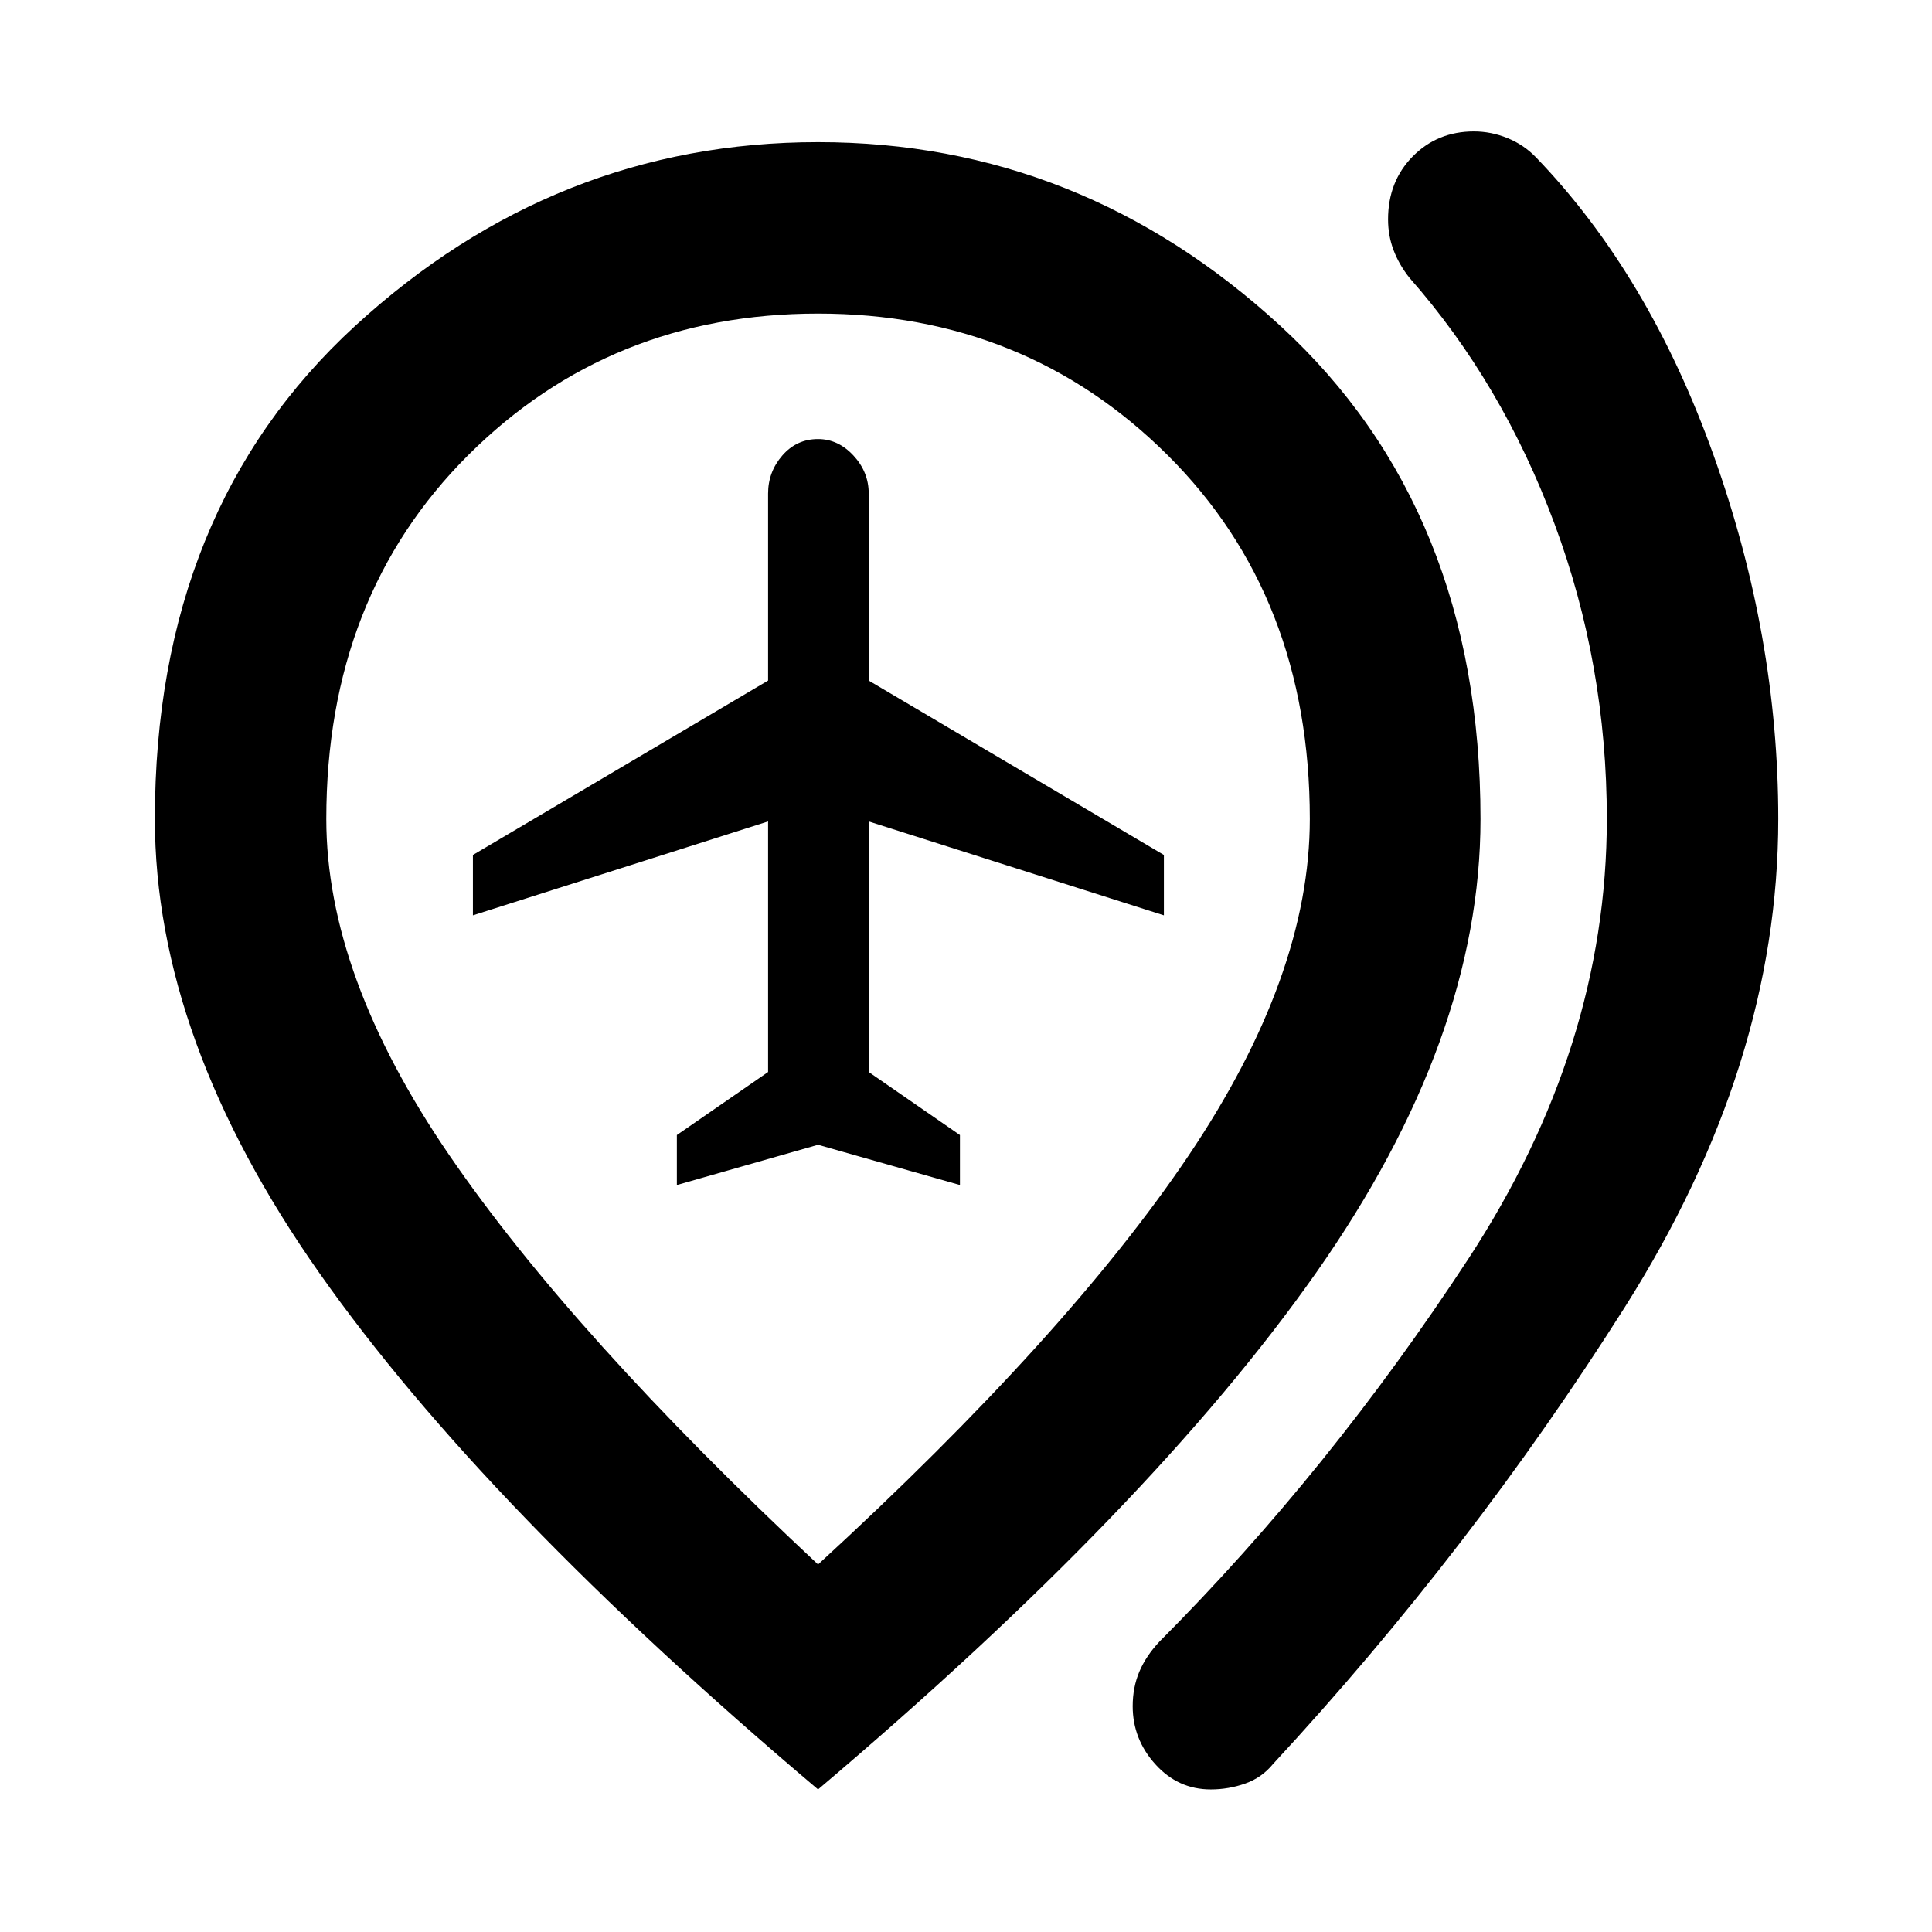 <svg xmlns="http://www.w3.org/2000/svg" height="40" viewBox="0 -960 960 960" width="40"><path d="m336.33-371.17 70.16-20 70.5 20V-396l-45.33-31.33v-124.5l146.67 46.66v-30l-146.67-86.66v-92.92q0-10.75-7.61-18.92-7.6-8.16-17.56-8.16-10.66 0-17.75 8.16-7.08 8.17-7.08 18.92v92.92l-146.67 86.66v30l146.67-46.66v124.5L336.33-396v24.83ZM601.62-70.84q-16.25 0-27.52-12.49t-11.27-28.85q0-9.35 3.28-17.13 3.27-7.78 9.99-14.96 84.51-84.79 153.41-190.07 68.91-105.28 68.91-218.71 0-76.75-25.99-146.66-25.99-69.92-72.07-122.25-5.11-6.43-7.88-13.67-2.76-7.24-2.76-15.36 0-18.85 12.25-31.28 12.26-12.43 30.42-12.43 8.56 0 16.72 3.33 8.15 3.34 14.14 9.58 56.06 58.17 88.21 147.99 32.15 89.81 32.15 180.75 0 122.07-76.29 242.65-76.29 120.58-174.84 227.02-5.51 6.72-13.78 9.63-8.27 2.91-17.08 2.91ZM406.49-182.62q123.92-113.74 184.14-203.22 60.21-89.48 60.21-167.21 0-110.52-70.7-180.83-70.7-70.3-173.67-70.3-103.24 0-173.78 70.3-70.55 70.31-70.55 180.83 0 77.73 61.03 166.93t183.32 203.5Zm0 111.78Q240.41-211.2 158.68-327.46 76.96-443.72 76.96-553.05q0-153.62 99.47-244.97t230.06-91.35q130.45 0 229.81 91.37 99.35 91.37 99.35 245.01 0 109.18-81.73 225.49Q572.2-211.2 406.49-70.84Zm0-482.21Z"/></svg>